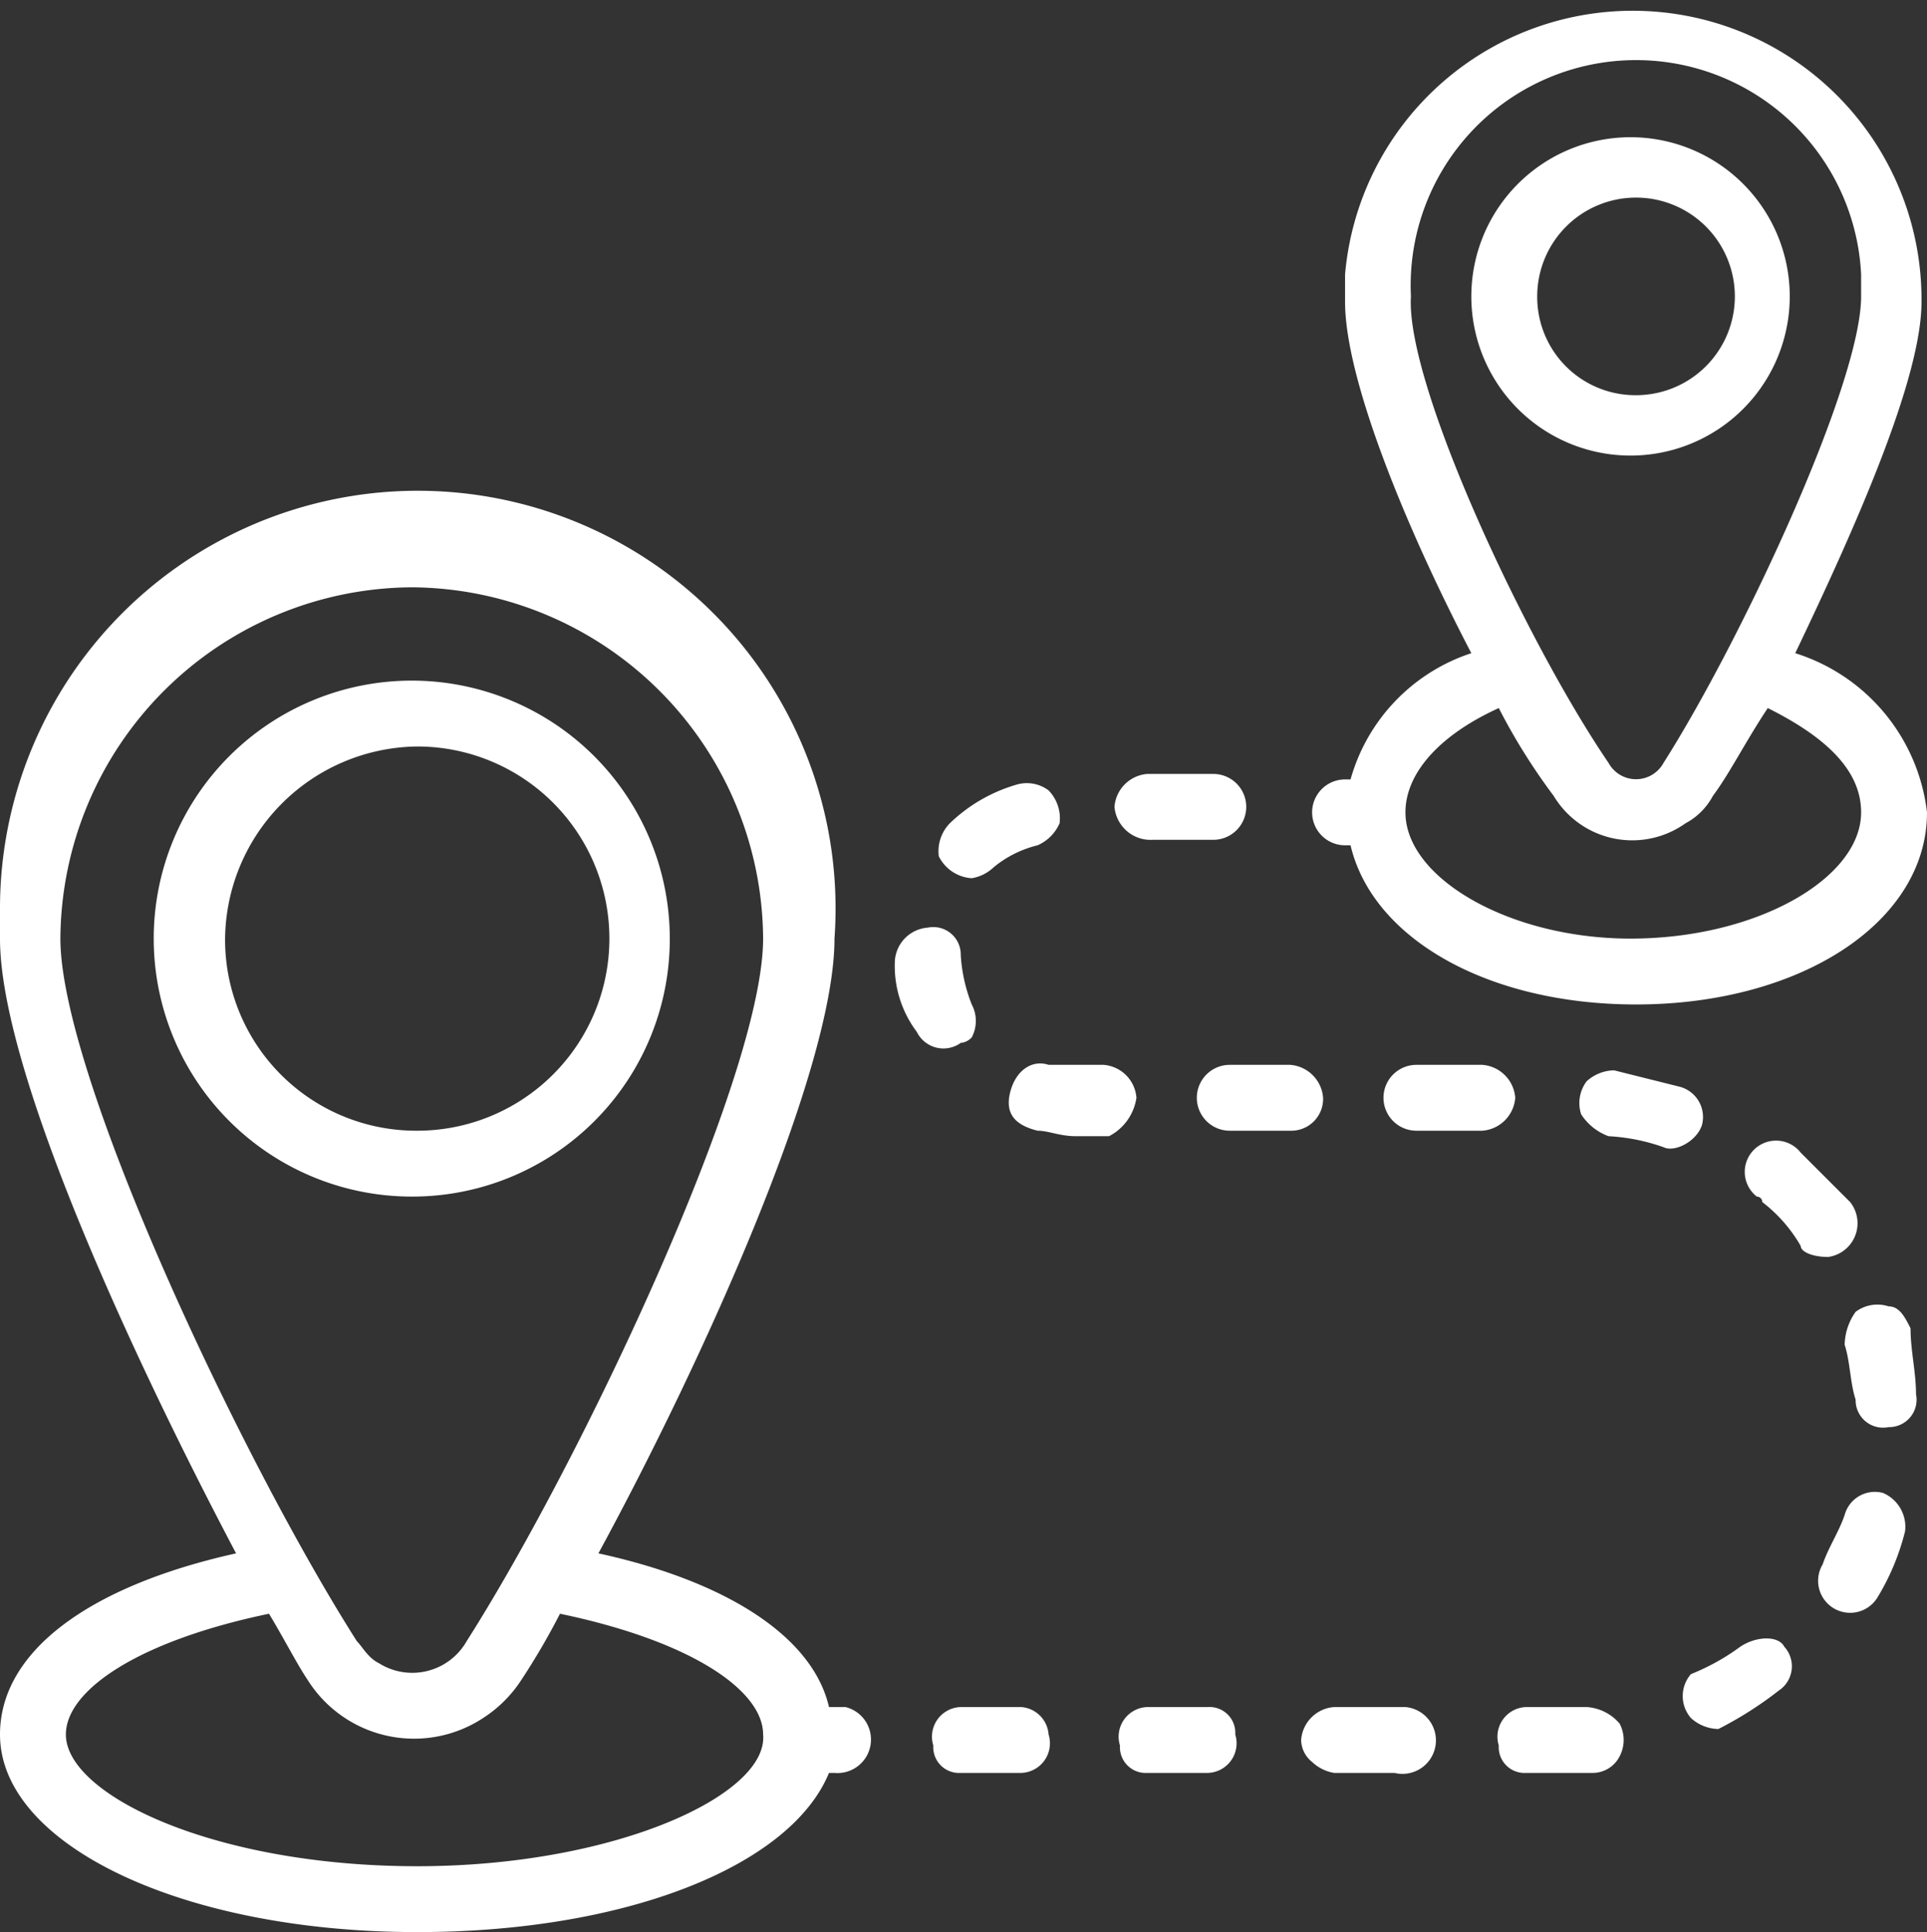 <svg xmlns="http://www.w3.org/2000/svg" viewBox="0 0 35.1 35.2"><rect x="0" y="0" width="35.1" height="35.2" fill="#333333" stroke="none"/><defs><style>.cls-1{fill:#fff;fill-rule:evenodd;}</style></defs><g id="Layer_2" data-name="Layer 2"><g id="Layer_1-2" data-name="Layer 1"><path class="cls-1" d="M29.7,17.1c-2.2,0-4.1-1.1-4.1-2.3,0-.7.6-1.4,1.7-1.9a11.16,11.16,0,0,0,1,1.6,1.67,1.67,0,0,0,2.4.5,1.21,1.21,0,0,0,.5-.5c.3-.4.6-1,1-1.6,1,.5,1.7,1.1,1.7,1.9,0,1.2-1.9,2.3-4.2,2.3m-4-11.7A4.1,4.1,0,1,1,33.9,5v.4c0,1.6-2.2,6.3-3.6,8.5a.57.57,0,0,1-1,0c-1.5-2.2-3.7-6.9-3.6-8.5Zm7,6.5c1.1-2.3,2.3-5,2.3-6.4A5.26,5.26,0,0,0,24.5,5v.5c0,1.4,1.1,4.1,2.3,6.4a3.38,3.38,0,0,0-2.2,2.3h-.1a.6.6,0,0,0,0,1.2h.1c.4,1.7,2.5,2.9,5.2,2.9,3,0,5.3-1.5,5.3-3.5a3.46,3.46,0,0,0-2.4-2.9Z"/><path class="cls-1" d="M28,5.4a1.8,1.8,0,1,1,1.8,1.8h0A1.79,1.79,0,0,1,28,5.4m4.6,0a2.9,2.9,0,1,0-2.9,2.9,2.9,2.9,0,0,0,2.9-2.9Z"/><path class="cls-1" d="M4.1,17.1a3.54,3.54,0,0,1,3.5-3.5,3.5,3.5,0,0,1,0,7h0a3.48,3.48,0,0,1-3.5-3.5m8.1,0a4.7,4.7,0,1,0-4.7,4.7,4.69,4.69,0,0,0,4.7-4.7Z"/><path class="cls-1" d="M7.6,34c-3.7,0-6.4-1.3-6.4-2.4,0-.8,1.3-1.7,3.7-2.2.3.5.5.9.7,1.2a2.29,2.29,0,0,0,3.2.7,2.34,2.34,0,0,0,.7-.7,12.75,12.75,0,0,0,.7-1.2c2.4.5,3.7,1.4,3.7,2.2C14,32.7,11.2,34,7.6,34M1.1,17.1a6.44,6.44,0,0,1,6.4-6.4,6.44,6.44,0,0,1,6.4,6.4h0c0,2.5-3.3,9.5-5.4,12.8a1.14,1.14,0,0,1-1.6.4c-.2-.1-.3-.3-.4-.4C4.4,26.6,1.1,19.6,1.1,17.1Zm14,14h0c-.3-1.3-1.9-2.3-4.2-2.8,1.9-3.5,4.3-8.8,4.3-11.2A7.61,7.61,0,1,0,0,16.5v.6c0,2.4,2.4,7.6,4.3,11.2C1.6,28.9,0,30.1,0,31.6c0,2,3.3,3.6,7.6,3.6,3.8,0,6.8-1.2,7.5-2.9h.1a.61.61,0,0,0,.2-1.2Z"/><path class="cls-1" d="M20.7,20a.65.65,0,0,0-.6-.6h-1c-.3-.1-.6.1-.7.5s.1.6.5.7c.2,0,.4.1.7.1h.6a.94.94,0,0,0,.5-.7"/><path class="cls-1" d="M31,20.5a.57.57,0,0,0-.4-.7l-1.2-.3a.76.76,0,0,0-.5.2.66.66,0,0,0-.1.6,1,1,0,0,0,.5.4,3.55,3.55,0,0,1,1,.2c.2.1.6-.1.7-.4"/><path class="cls-1" d="M33.3,22.9a.62.62,0,0,0,.4-1l-.9-.9a.57.57,0,1,0-.8.8.1.1,0,0,1,.1.1,2.7,2.7,0,0,1,.7.8c0,.1.2.2.5.2"/><path class="cls-1" d="M24.1,20a.65.65,0,0,0-.6-.6H22.4a.6.6,0,0,0,0,1.2h1.1a.58.58,0,0,0,.6-.6h0"/><path class="cls-1" d="M34.8,24.2c-.1-.2-.2-.4-.4-.4a.66.66,0,0,0-.6.1,1.07,1.07,0,0,0-.2.6c.1.3.1.7.2,1a.5.5,0,0,0,.6.5h0a.5.5,0,0,0,.5-.6h0c0-.4-.1-.8-.1-1.2"/><path class="cls-1" d="M34.3,27.2a.57.57,0,0,0-.7.4c-.1.3-.3.6-.4.9a.58.58,0,1,0,1,.6h0a4.33,4.33,0,0,0,.5-1.2.67.67,0,0,0-.4-.7h0"/><path class="cls-1" d="M18.6,31.1H17.5a.54.54,0,0,0-.5.7.47.47,0,0,0,.5.5h1.1a.54.54,0,0,0,.5-.7.54.54,0,0,0-.5-.5"/><path class="cls-1" d="M28.9,31.1H27.8a.54.54,0,0,0-.5.7.47.47,0,0,0,.5.5H29a.55.55,0,0,0,.5-.3.64.64,0,0,0,0-.6.86.86,0,0,0-.6-.3"/><path class="cls-1" d="M27.6,20a.65.65,0,0,0-.6-.6H25.8a.6.6,0,1,0,0,1.2H27a.65.65,0,0,0,.6-.6"/><path class="cls-1" d="M31.7,30a4.05,4.05,0,0,1-.9.5.61.61,0,0,0,0,.8.76.76,0,0,0,.5.2,6.73,6.73,0,0,0,1.1-.7.53.53,0,0,0,.1-.8h0c-.1-.2-.5-.2-.8,0"/><path class="cls-1" d="M22,31.1H20.9a.54.54,0,0,0-.5.7.47.47,0,0,0,.5.5H22a.54.54,0,0,0,.5-.7.47.47,0,0,0-.5-.5"/><path class="cls-1" d="M25.5,31.1H24.3a.65.65,0,0,0-.6.6h0a.52.52,0,0,0,.2.4.76.76,0,0,0,.4.2h1.1a.61.61,0,1,0,.2-1.2h-.1"/><path class="cls-1" d="M17.7,16a.76.76,0,0,0,.4-.2,2,2,0,0,1,.8-.4.78.78,0,0,0,.4-.4.73.73,0,0,0-.2-.6.66.66,0,0,0-.6-.1,2.92,2.92,0,0,0-1.2.7.73.73,0,0,0-.2.6.72.72,0,0,0,.6.4"/><path class="cls-1" d="M21,15.3h1.1a.6.6,0,0,0,0-1.2H20.9a.65.65,0,0,0-.6.6.66.66,0,0,0,.7.6"/><path class="cls-1" d="M17.7,18.9a.64.64,0,0,0,0-.6,2.92,2.92,0,0,1-.2-.9.5.5,0,0,0-.6-.5.65.65,0,0,0-.6.6h0a2,2,0,0,0,.4,1.3.54.54,0,0,0,.8.2.31.31,0,0,0,.2-.1"/></g></g></svg>